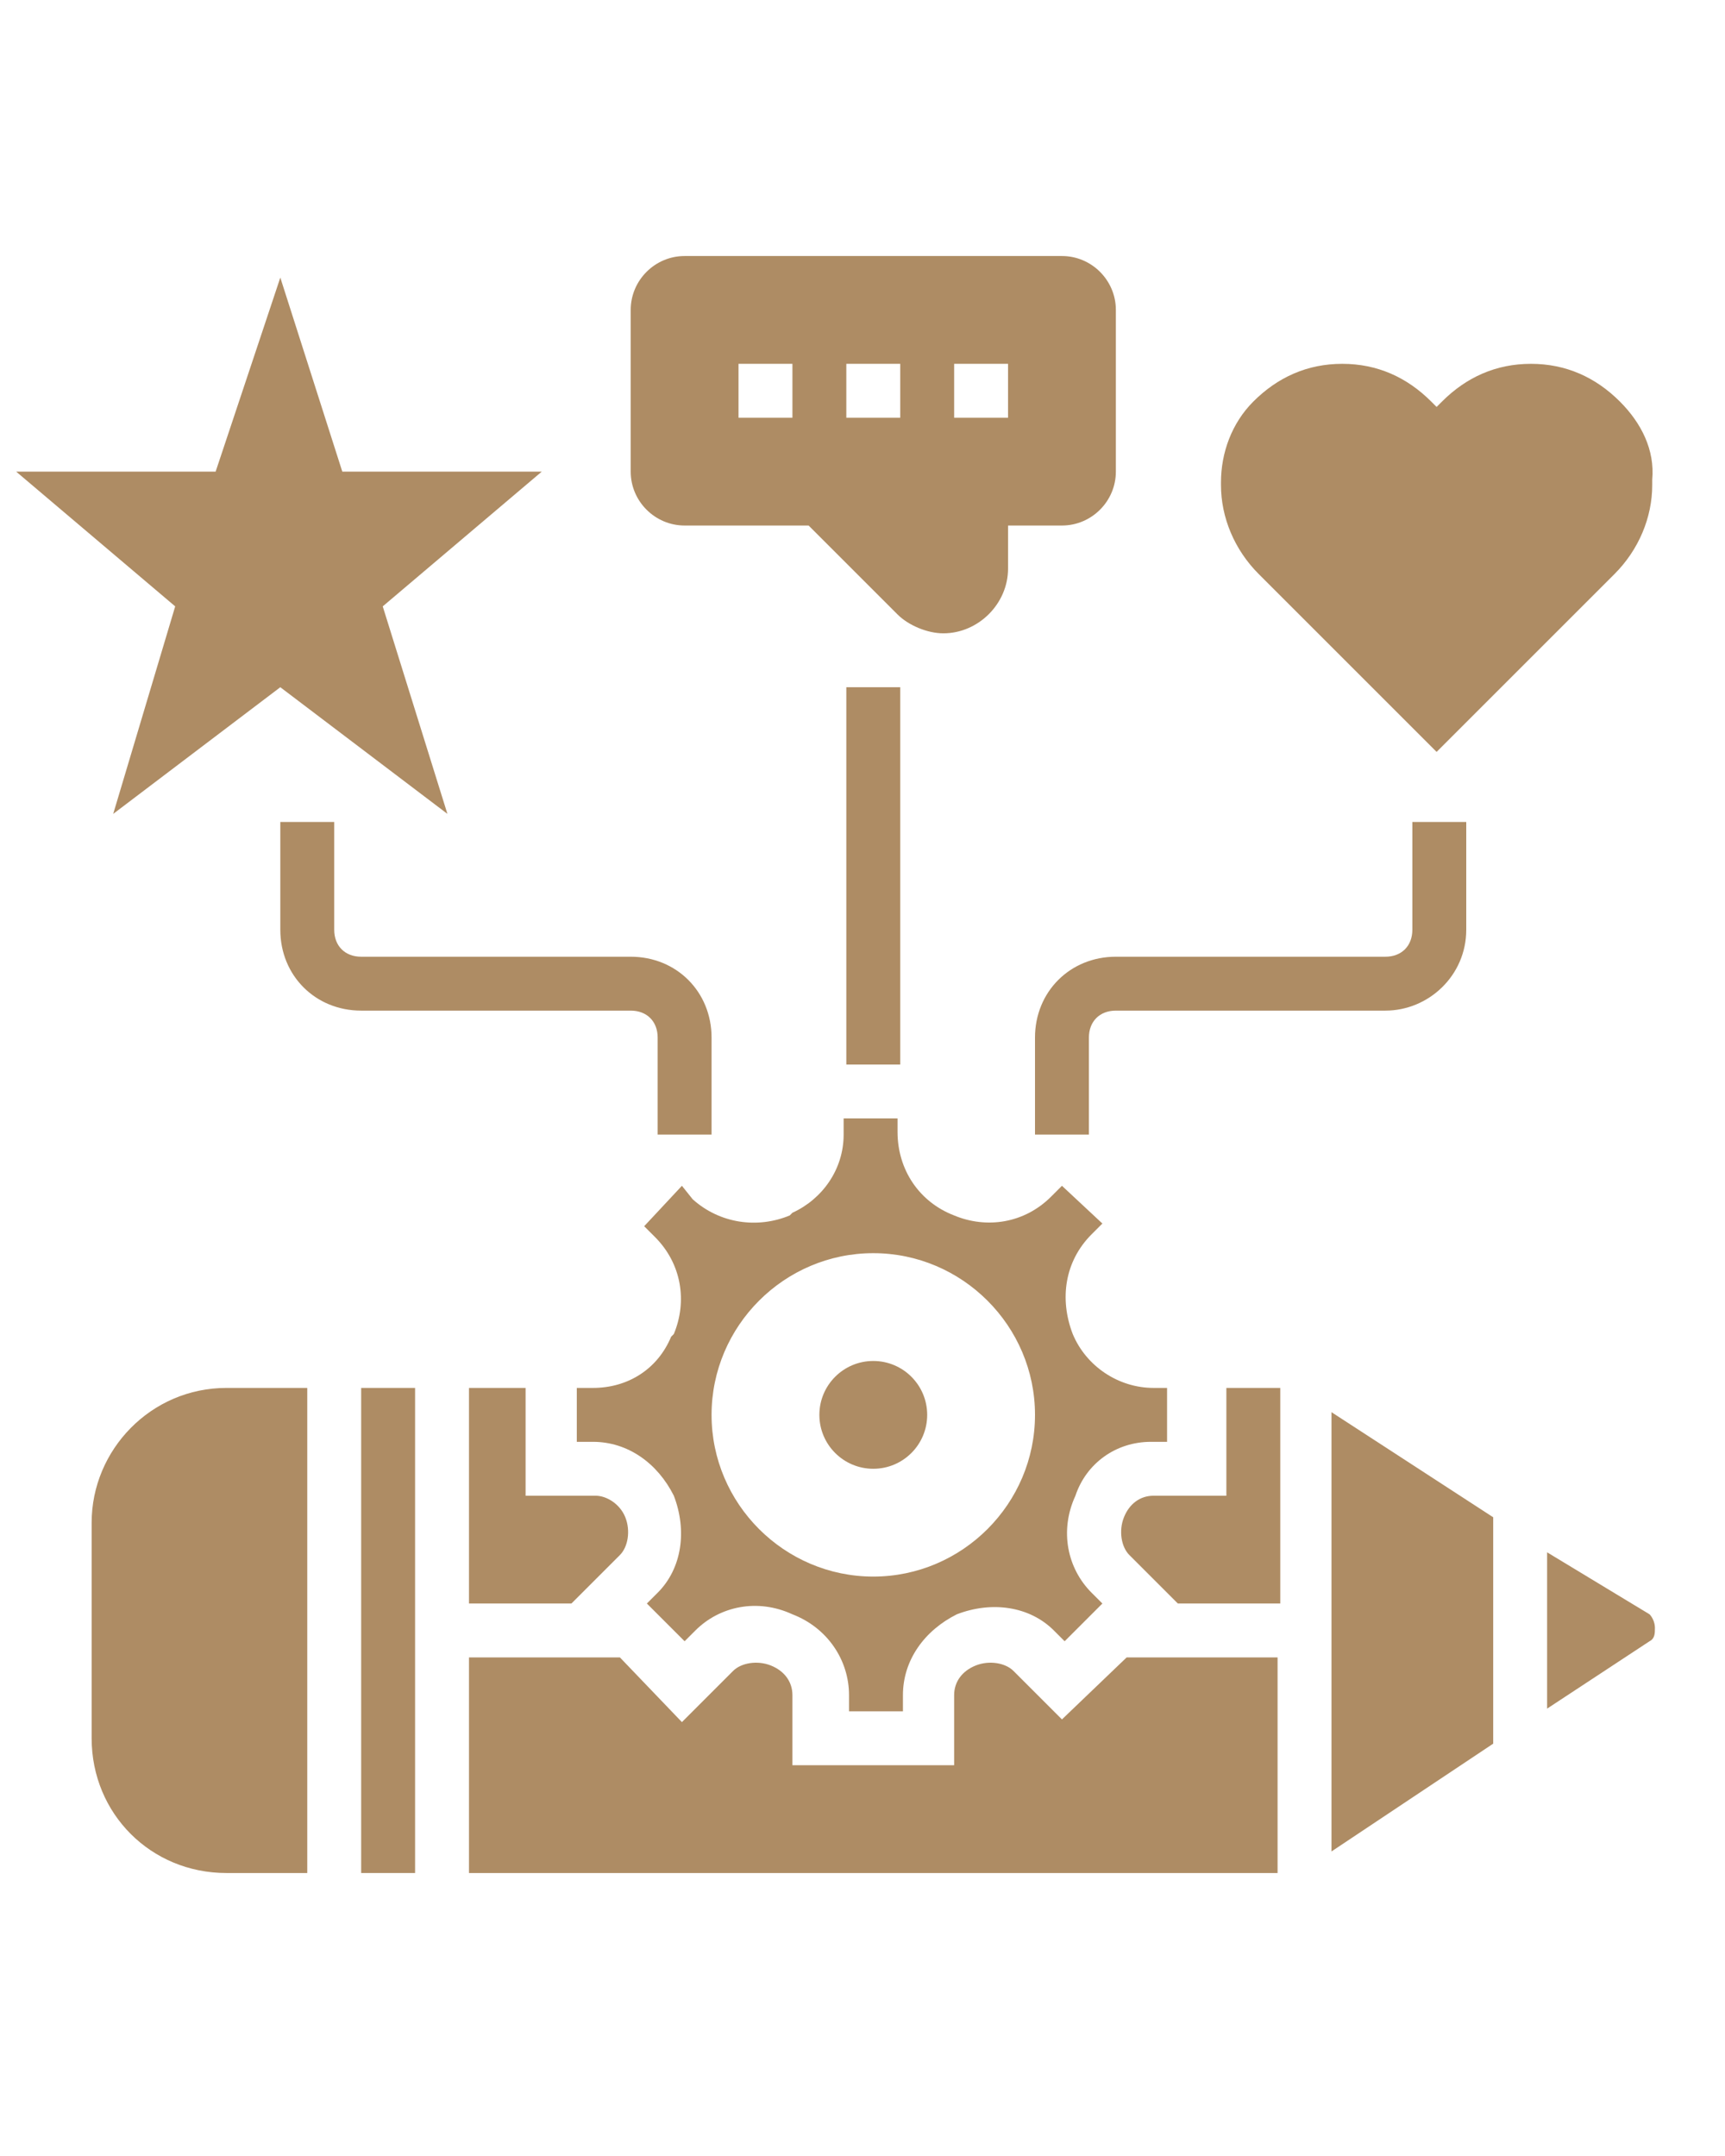 <?xml version="1.0" encoding="utf-8"?>
<!-- Generator: Adobe Illustrator 25.0.0, SVG Export Plug-In . SVG Version: 6.00 Build 0)  -->
<svg version="1.1" id="Слой_1" xmlns="http://www.w3.org/2000/svg" xmlns:xlink="http://www.w3.org/1999/xlink" x="0px" y="0px"
	 viewBox="0 0 64 80" style="enable-background:new 0 0 64 80;" xml:space="preserve">
<style type="text/css">
	.st0{fill:#AE8C64;}
</style>
<g>
	<path class="st0" d="M60.1,14.9c-0.9-0.9-2-1.4-3.3-1.4s-2.4,0.5-3.3,1.4l-0.2,0.2l-0.2-0.2c-0.9-0.9-2-1.4-3.3-1.4
		s-2.4,0.5-3.3,1.4c-0.8,0.8-1.2,1.9-1.2,3V18c0,1.2,0.5,2.4,1.4,3.3l6.6,6.6l6.6-6.6c0.9-0.9,1.4-2.1,1.4-3.3v-0.2
		C61.4,16.7,60.9,15.7,60.1,14.9z"/>
	<path class="st0" d="M25.4,19.5H30l3.3,3.3c0.4,0.4,1.1,0.7,1.7,0.7c1.3,0,2.4-1.1,2.4-2.4v-1.6h2c1.1,0,2-0.9,2-2v-6
		c0-1.1-0.9-2-2-2h-14c-1.1,0-2,0.9-2,2v6C23.4,18.6,24.3,19.5,25.4,19.5z M35.4,13.5h2v2h-2V13.5z M31.4,13.5h2v2h-2V13.5z
		 M27.4,13.5h2v2h-2V13.5z"/>
	<polygon class="st0" points="4.2,30.2 10.4,25.5 16.6,30.2 14.2,22.5 20.1,17.5 12.7,17.5 10.4,10.3 8,17.5 0.6,17.5 6.5,22.5 	"/>
	<path class="st0" d="M42.7,53.5h0.6v-2h-0.5c-1.3,0-2.5-0.8-3-2c-0.5-1.3-0.3-2.7,0.7-3.7l0.4-0.4L39.4,44L39,44.4
		c-1,1-2.4,1.2-3.6,0.7c-1.3-0.5-2.1-1.7-2.1-3.1v-0.5h-2v0.6c0,1.3-0.8,2.4-1.9,2.9l-0.1,0.1c-1.2,0.5-2.6,0.3-3.6-0.6L25.3,44
		l-1.4,1.5l0.4,0.4c1,1,1.2,2.4,0.7,3.6l-0.1,0.1c-0.5,1.2-1.6,1.9-2.9,1.9h-0.6v2H22c1.3,0,2.4,0.8,3,2c0.5,1.3,0.3,2.7-0.6,3.6
		l-0.4,0.4l1.4,1.4l0.4-0.4c0.9-0.9,2.3-1.2,3.6-0.6c1.3,0.5,2.1,1.7,2.1,3v0.6h2v-0.6c0-1.3,0.8-2.4,2-3c1.3-0.5,2.7-0.3,3.6,0.6
		l0.4,0.4l1.4-1.4l-0.4-0.4c-0.9-0.9-1.2-2.3-0.6-3.6C40.3,54.3,41.4,53.5,42.7,53.5z M32.4,58.5c-3.3,0-6-2.7-6-6s2.7-6,6-6
		s6,2.7,6,6S35.7,58.5,32.4,58.5z"/>
	<path class="st0" d="M3.4,56.5v8c0,2.8,2.2,5,5,5h3v-18h-3C5.6,51.5,3.4,53.8,3.4,56.5z"/>
	<polygon class="st0" points="49.4,68.7 55.4,64.7 55.4,56.3 49.4,52.4 	"/>
	<path class="st0" d="M45.4,55.5h-2.6c-0.5,0-0.9,0.3-1.1,0.8c-0.2,0.5-0.1,1.1,0.2,1.4l1.8,1.8h3.8v-8h-2V55.5z"/>
	<path class="st0" d="M17.4,51.5v8h3.8l1.8-1.8c0.3-0.3,0.4-0.9,0.2-1.4c-0.2-0.5-0.7-0.8-1.1-0.8h-2.6v-4H17.4z"/>
	<path class="st0" d="M57.4,57.6v5.8l3.8-2.5c0.2-0.1,0.2-0.3,0.2-0.5s-0.1-0.4-0.2-0.5L57.4,57.6z"/>
	<path class="st0" d="M39.4,63.8L37.6,62c-0.3-0.3-0.9-0.4-1.4-0.2c-0.5,0.2-0.8,0.6-0.8,1.1v2.6h-6v-2.6c0-0.5-0.3-0.9-0.8-1.1
		c-0.5-0.2-1.1-0.1-1.4,0.2l-1.9,1.9L23,61.5h-5.6v8h30v-8h-5.6L39.4,63.8z"/>
	<rect x="13.4" y="51.5" class="st0" width="2" height="18"/>
	<circle class="st0" cx="32.4" cy="52.5" r="2"/>
	<rect x="31.4" y="25.5" class="st0" width="2" height="14"/>
	<path class="st0" d="M54.4,34.5v-4h-2v4c0,0.6-0.4,1-1,1h-10c-1.7,0-3,1.3-3,3v3.6l2,0v-3.6c0-0.6,0.4-1,1-1h10
		C53,37.5,54.4,36.2,54.4,34.5z"/>
	<path class="st0" d="M12.4,34.5v-4h-2v4c0,1.7,1.3,3,3,3h10c0.6,0,1,0.4,1,1v3.6l2,0v-3.6c0-1.7-1.3-3-3-3h-10
		C12.8,35.5,12.4,35.1,12.4,34.5z"/>
</g>
</svg>
